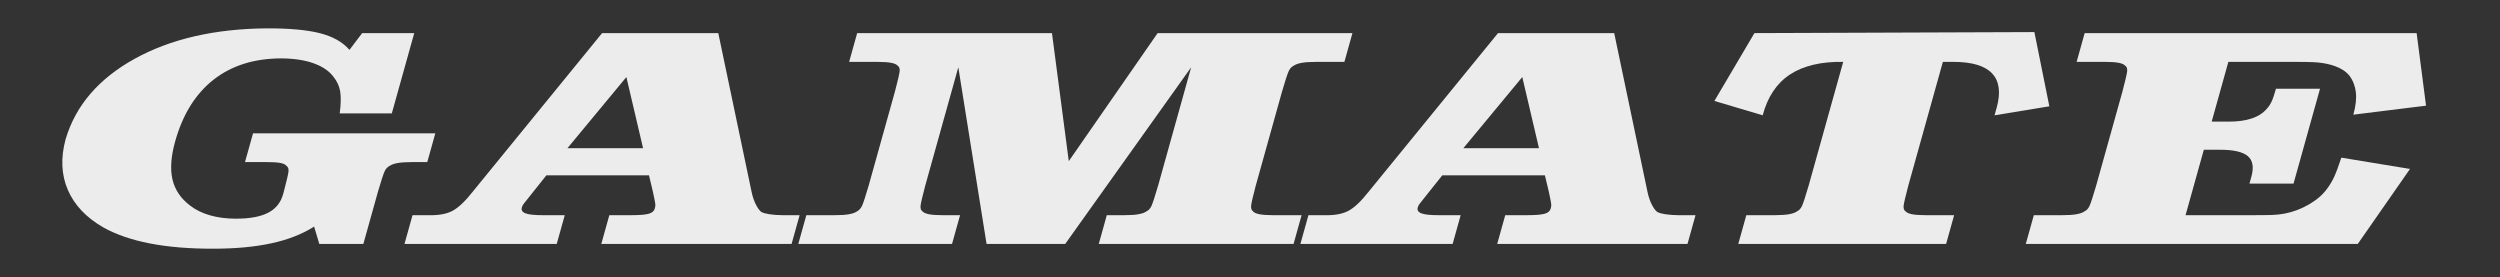 <svg height="69.794" width="629.824" xmlns="http://www.w3.org/2000/svg"><rect width="100%" height="100%" fill="#333333" stroke="none"/><g fill="#ececec" transform="matrix(3.154 0 0 1.991 -116.037 -122.284)"><path d="m69.879 65.608h-4.16l-1.014 2.12c-.54-.988-1.328-1.692-2.363-2.11-1.035-.418-2.461-.622-4.277-.61-4.145.058-7.652 1.342-10.519 3.85-2.867 2.508-4.704 5.892-5.51 10.15-.409 2.379-.35 4.531.177 6.455.527 1.924 1.476 3.506 2.848 4.745 2.03 1.793 4.939 2.687 8.727 2.68 1.776.003 3.333-.223 4.67-.68 1.337-.457 2.478-1.163 3.424-2.12l.412 2.2h3.52l1.164-6.6c.254-1.372.43-2.228.528-2.57.098-.342.234-.578.41-.71.142-.16.355-.28.638-.36.283-.08.672-.12 1.166-.12h1.2l.642-3.64h-14.56l-.642 3.64h1.68c.495-.003.87.033 1.126.105.256.073.426.198.509.375.129.132.183.368.16.71-.023.342-.149 1.198-.378 2.57l-.049.28c-.185 1.075-.584 1.865-1.198 2.37-.614.505-1.478.755-2.592.75-.743-.001-1.422-.139-2.037-.415-.615-.276-1.146-.684-1.594-1.225-.756-.904-1.23-2.016-1.422-3.335-.192-1.319-.116-2.941.228-4.865.606-3.392 1.627-5.977 3.062-7.755 1.436-1.777 3.229-2.672 5.378-2.685 1.006.004 1.867.206 2.583.605.716.399 1.252.971 1.608 1.715.29.568.47 1.192.54 1.87.07.678.058 1.602-.038 2.77h4.16z"/><path d="m84.884 65.608-10.341 20.08c-.601 1.208-1.137 2.012-1.61 2.41-.473.398-1.11.582-1.912.55h-1.28l-.642 3.64h12.16l.642-3.64h-1.72c-.674.003-1.144-.073-1.409-.23-.266-.157-.364-.413-.294-.77.006-.099.056-.251.15-.455.094-.204.346-.706.755-1.505l1.047-2.08h8.2l.313 2.08c.109.797.171 1.302.188 1.515.017.213.007.388-.028.525-.048.371-.217.619-.506.745-.29.126-.815.184-1.576.175h-1.56l-.642 3.64h15.2l.642-3.64h-1.32c-.387-.002-.736-.038-1.046-.11-.31-.072-.538-.168-.684-.29-.142-.154-.289-.466-.44-.935-.151-.469-.268-1.011-.348-1.625l-2.659-20.08zm3.272 14.56h-6.04l4.707-9z"/><path d="m131.937 69.928-2.638 14.96c-.254 1.372-.43 2.228-.528 2.57-.098.342-.235.578-.41.71-.142.16-.355.28-.638.36-.283.08-.672.12-1.166.12h-1.36l-.642 3.64h15.56l.642-3.64h-2.24c-.494 0-.869-.04-1.124-.12-.255-.08-.426-.2-.512-.36-.126-.152-.177-.398-.155-.74.023-.342.147-1.188.373-2.54l2.095-11.88c.254-1.372.43-2.228.528-2.57.098-.342.234-.578.41-.71.142-.16.355-.28.638-.36.283-.08.672-.12 1.166-.12h2.24l.642-3.64h-15.56l-7.097 16.2-1.343-16.2h-15.56l-.642 3.64h2.24c.494 0.0.869.04 1.124.12.255.08.426.2.512.36.129.132.183.368.16.71-.023.342-.149 1.198-.378 2.57l-2.095 11.88c-.251 1.352-.425 2.198-.523 2.54-.098.342-.236.588-.415.74-.142.16-.355.28-.638.36-.283.08-.672.12-1.166.12h-2.24l-.642 3.64h12.28l.642-3.64h-1.36c-.494 0-.869-.04-1.124-.12-.255-.08-.426-.2-.512-.36-.129-.132-.183-.368-.16-.71.023-.342.149-1.198.378-2.57l2.638-14.96 2.257 22.36h6.28z"/><path d="m156.446 65.608-10.341 20.08c-.601 1.208-1.137 2.012-1.61 2.41-.473.398-1.11.582-1.912.55h-1.28l-.642 3.64h12.16l.642-3.64h-1.72c-.674.003-1.144-.073-1.409-.23-.266-.157-.364-.413-.294-.77.006-.099.056-.251.15-.455.094-.204.346-.706.755-1.505l1.047-2.08h8.2l.313 2.08c.109.797.171 1.302.188 1.515.017.213.007.388-.028.525-.048.371-.217.619-.506.745-.29.126-.815.184-1.576.175h-1.56l-.642 3.64h15.2l.642-3.64h-1.32c-.387-.002-.736-.038-1.046-.11-.31-.072-.538-.168-.684-.29-.142-.154-.289-.466-.44-.935-.151-.469-.268-1.011-.348-1.625l-2.659-20.08zm3.272 14.56h-6.04l4.707-9z"/><path d="m176.927 65.608-3.197 8.584 3.857 1.816c.39-2.334 1.117-4.056 2.181-5.165 1.064-1.109 2.481-1.641 4.251-1.595l-2.758 15.64c-.254 1.372-.43 2.228-.528 2.57-.098.342-.234.578-.41.71-.142.16-.355.28-.638.36-.283.08-.672.12-1.166.12h-2.24l-.642 3.64h16.6l.642-3.64h-2.24c-.494 0-.869-.04-1.124-.12-.255-.08-.426-.2-.511-.36-.129-.132-.183-.368-.16-.71.023-.342.149-1.198.378-2.57l2.758-15.64h.84c1.481.002 2.512.488 3.092 1.46.58.972.702 2.418.365 4.34l-.169.96 4.376-1.139-1.194-9.391z"/><path d="m229.822 65.608h-26.516l-.642 3.64h2.24c.494 0.0.869.04 1.124.12.255.08.426.2.512.36.129.132.183.368.16.71-.023.342-.149 1.198-.378 2.57l-2.095 11.88c-.254 1.372-.43 2.228-.528 2.57-.098.342-.234.578-.41.71-.142.16-.355.28-.638.36-.283.08-.672.12-1.166.12h-2.24l-.642 3.64h26.516l4.174-9.493-5.485-1.427c-.226 1.081-.417 1.889-.573 2.425-.155.536-.342 1.034-.559 1.495-.346.754-.826 1.416-1.44 1.985-.614.569-1.266.961-1.957 1.175-.324.096-.67.154-1.036.175-.366.021-1.193.029-2.479.025h-4.4l1.46-8.28h1.24c1.113-.01 1.872.26 2.277.81.405.55.494 1.44.269 2.67l-.141.8h3.52l2.116-12h-3.52c-.132.755-.251 1.305-.356 1.65-.105.345-.228.635-.368.87-.298.558-.701.972-1.209 1.24-.507.268-1.121.402-1.841.4h-1.36l1.333-7.56h5.28c.662-.001 1.156.011 1.484.035.327.024.597.066.808.125.482.123.901.318 1.257.585.356.268.632.593.828.975.292.612.467 1.318.526 2.12.059.802-.008 1.748-.201 2.84l5.806-1.141z"/></g></svg>